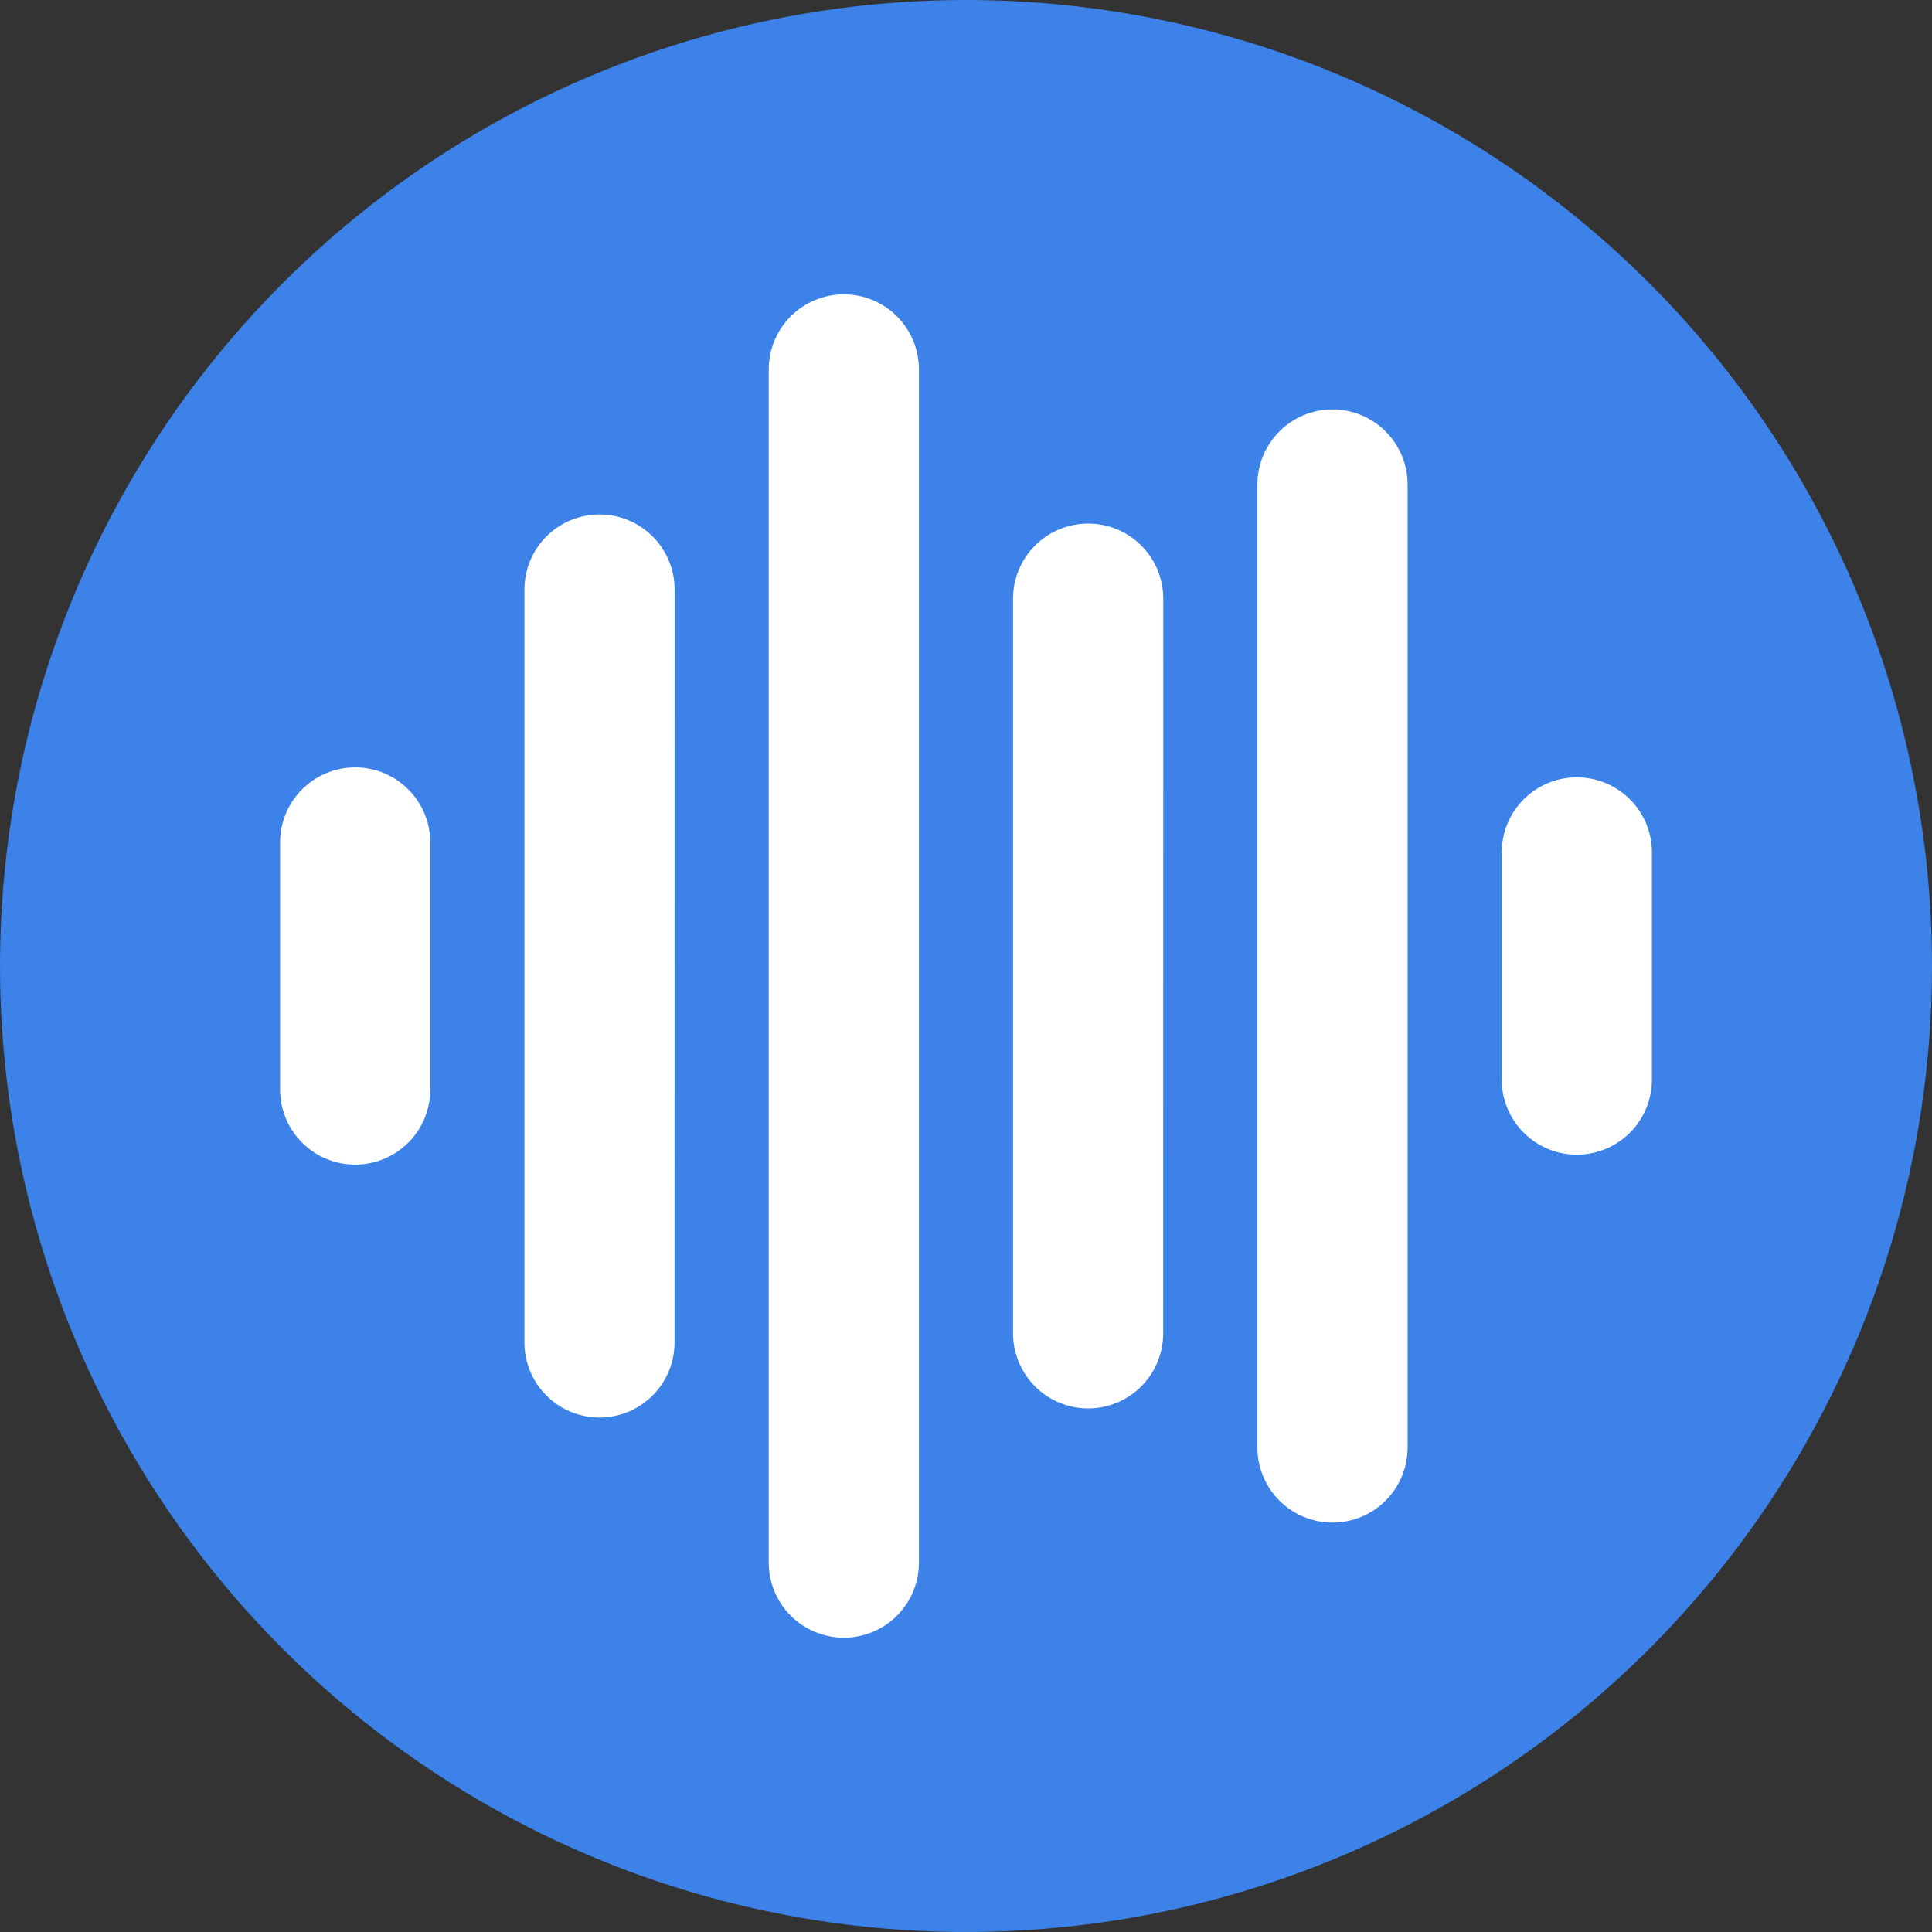 <svg width="400" height="400" viewBox="0 0 400 400" fill="none" xmlns="http://www.w3.org/2000/svg">
<rect x="0" y="0" width="400" height="400" fill="#333333" stroke="none"/>
<g clip-path="url(#clip0_315_288)">
<path d="M200 0C160.444 0 121.776 11.73 88.886 33.706C55.996 55.682 30.362 86.918 15.224 123.463C0.087 160.009 -3.874 200.222 3.843 239.018C11.56 277.814 30.608 313.451 58.579 341.421C86.549 369.392 122.186 388.44 160.982 396.157C199.778 403.874 239.992 399.913 276.537 384.776C313.082 369.638 344.318 344.004 366.294 311.114C388.27 278.224 400 239.556 400 200C400 146.957 378.929 96.086 341.421 58.579C303.914 21.071 253.043 0 200 0Z" fill="#3C82E9"/>
<path d="M89.086 225.573C89.086 229.697 87.448 233.653 84.531 236.569C81.615 239.485 77.66 241.123 73.536 241.123C69.412 241.123 65.457 239.485 62.54 236.569C59.624 233.653 57.986 229.697 57.986 225.573V174.43C57.986 172.388 58.388 170.366 59.169 168.48C59.951 166.593 61.096 164.879 62.54 163.435C63.984 161.991 65.698 160.845 67.585 160.064C69.472 159.283 71.494 158.88 73.536 158.88C75.578 158.88 77.6 159.283 79.487 160.064C81.373 160.845 83.087 161.991 84.531 163.435C85.975 164.879 87.121 166.593 87.902 168.48C88.684 170.366 89.086 172.388 89.086 174.43V225.573ZM139.657 277.945C139.657 282.067 138.02 286.02 135.105 288.935C132.19 291.85 128.237 293.487 124.114 293.487C119.992 293.487 116.039 291.85 113.124 288.935C110.209 286.02 108.572 282.067 108.572 277.945V122.059C108.572 117.935 110.21 113.98 113.126 111.063C116.042 108.147 119.997 106.509 124.122 106.509C128.246 106.509 132.201 108.147 135.117 111.063C138.033 113.98 139.672 117.935 139.672 122.059L139.657 277.945ZM190.257 323.516C190.257 327.64 188.619 331.595 185.703 334.512C182.787 337.428 178.831 339.066 174.707 339.066C170.583 339.066 166.628 337.428 163.712 334.512C160.796 331.595 159.157 327.64 159.157 323.516V76.487C159.157 72.363 160.796 68.408 163.712 65.492C166.628 62.576 170.583 60.938 174.707 60.938C178.831 60.938 182.787 62.576 185.703 65.492C188.619 68.408 190.257 72.363 190.257 76.487V323.516ZM240.829 276.059C240.829 280.181 239.191 284.135 236.276 287.049C233.361 289.964 229.408 291.602 225.286 291.602C221.164 291.602 217.21 289.964 214.295 287.049C211.381 284.135 209.743 280.181 209.743 276.059V123.945C209.743 119.821 211.381 115.865 214.297 112.949C217.214 110.033 221.169 108.395 225.293 108.395C229.417 108.395 233.372 110.033 236.288 112.949C239.205 115.865 240.843 119.821 240.843 123.945L240.829 276.059ZM291.429 299.688C291.429 303.812 289.79 307.767 286.874 310.683C283.958 313.599 280.003 315.237 275.879 315.237C271.755 315.237 267.799 313.599 264.883 310.683C261.967 307.767 260.329 303.812 260.329 299.688V100.316C260.329 96.192 261.967 92.237 264.883 89.321C267.799 86.404 271.755 84.766 275.879 84.766C280.003 84.766 283.958 86.404 286.874 89.321C289.79 92.237 291.429 96.192 291.429 100.316V299.688ZM342.014 223.516C342.014 227.64 340.376 231.595 337.46 234.512C334.544 237.428 330.589 239.066 326.464 239.066C322.34 239.066 318.385 237.428 315.469 234.512C312.553 231.595 310.914 227.64 310.914 223.516V176.487C310.914 172.363 312.553 168.408 315.469 165.492C318.385 162.576 322.34 160.937 326.464 160.937C330.589 160.937 334.544 162.576 337.46 165.492C340.376 168.408 342.014 172.363 342.014 176.487V223.516Z" fill="white"/>
</g>
<defs>
<clipPath id="clip0_315_288">
<rect width="400" height="400" fill="white"/>
</clipPath>
</defs>
</svg>
